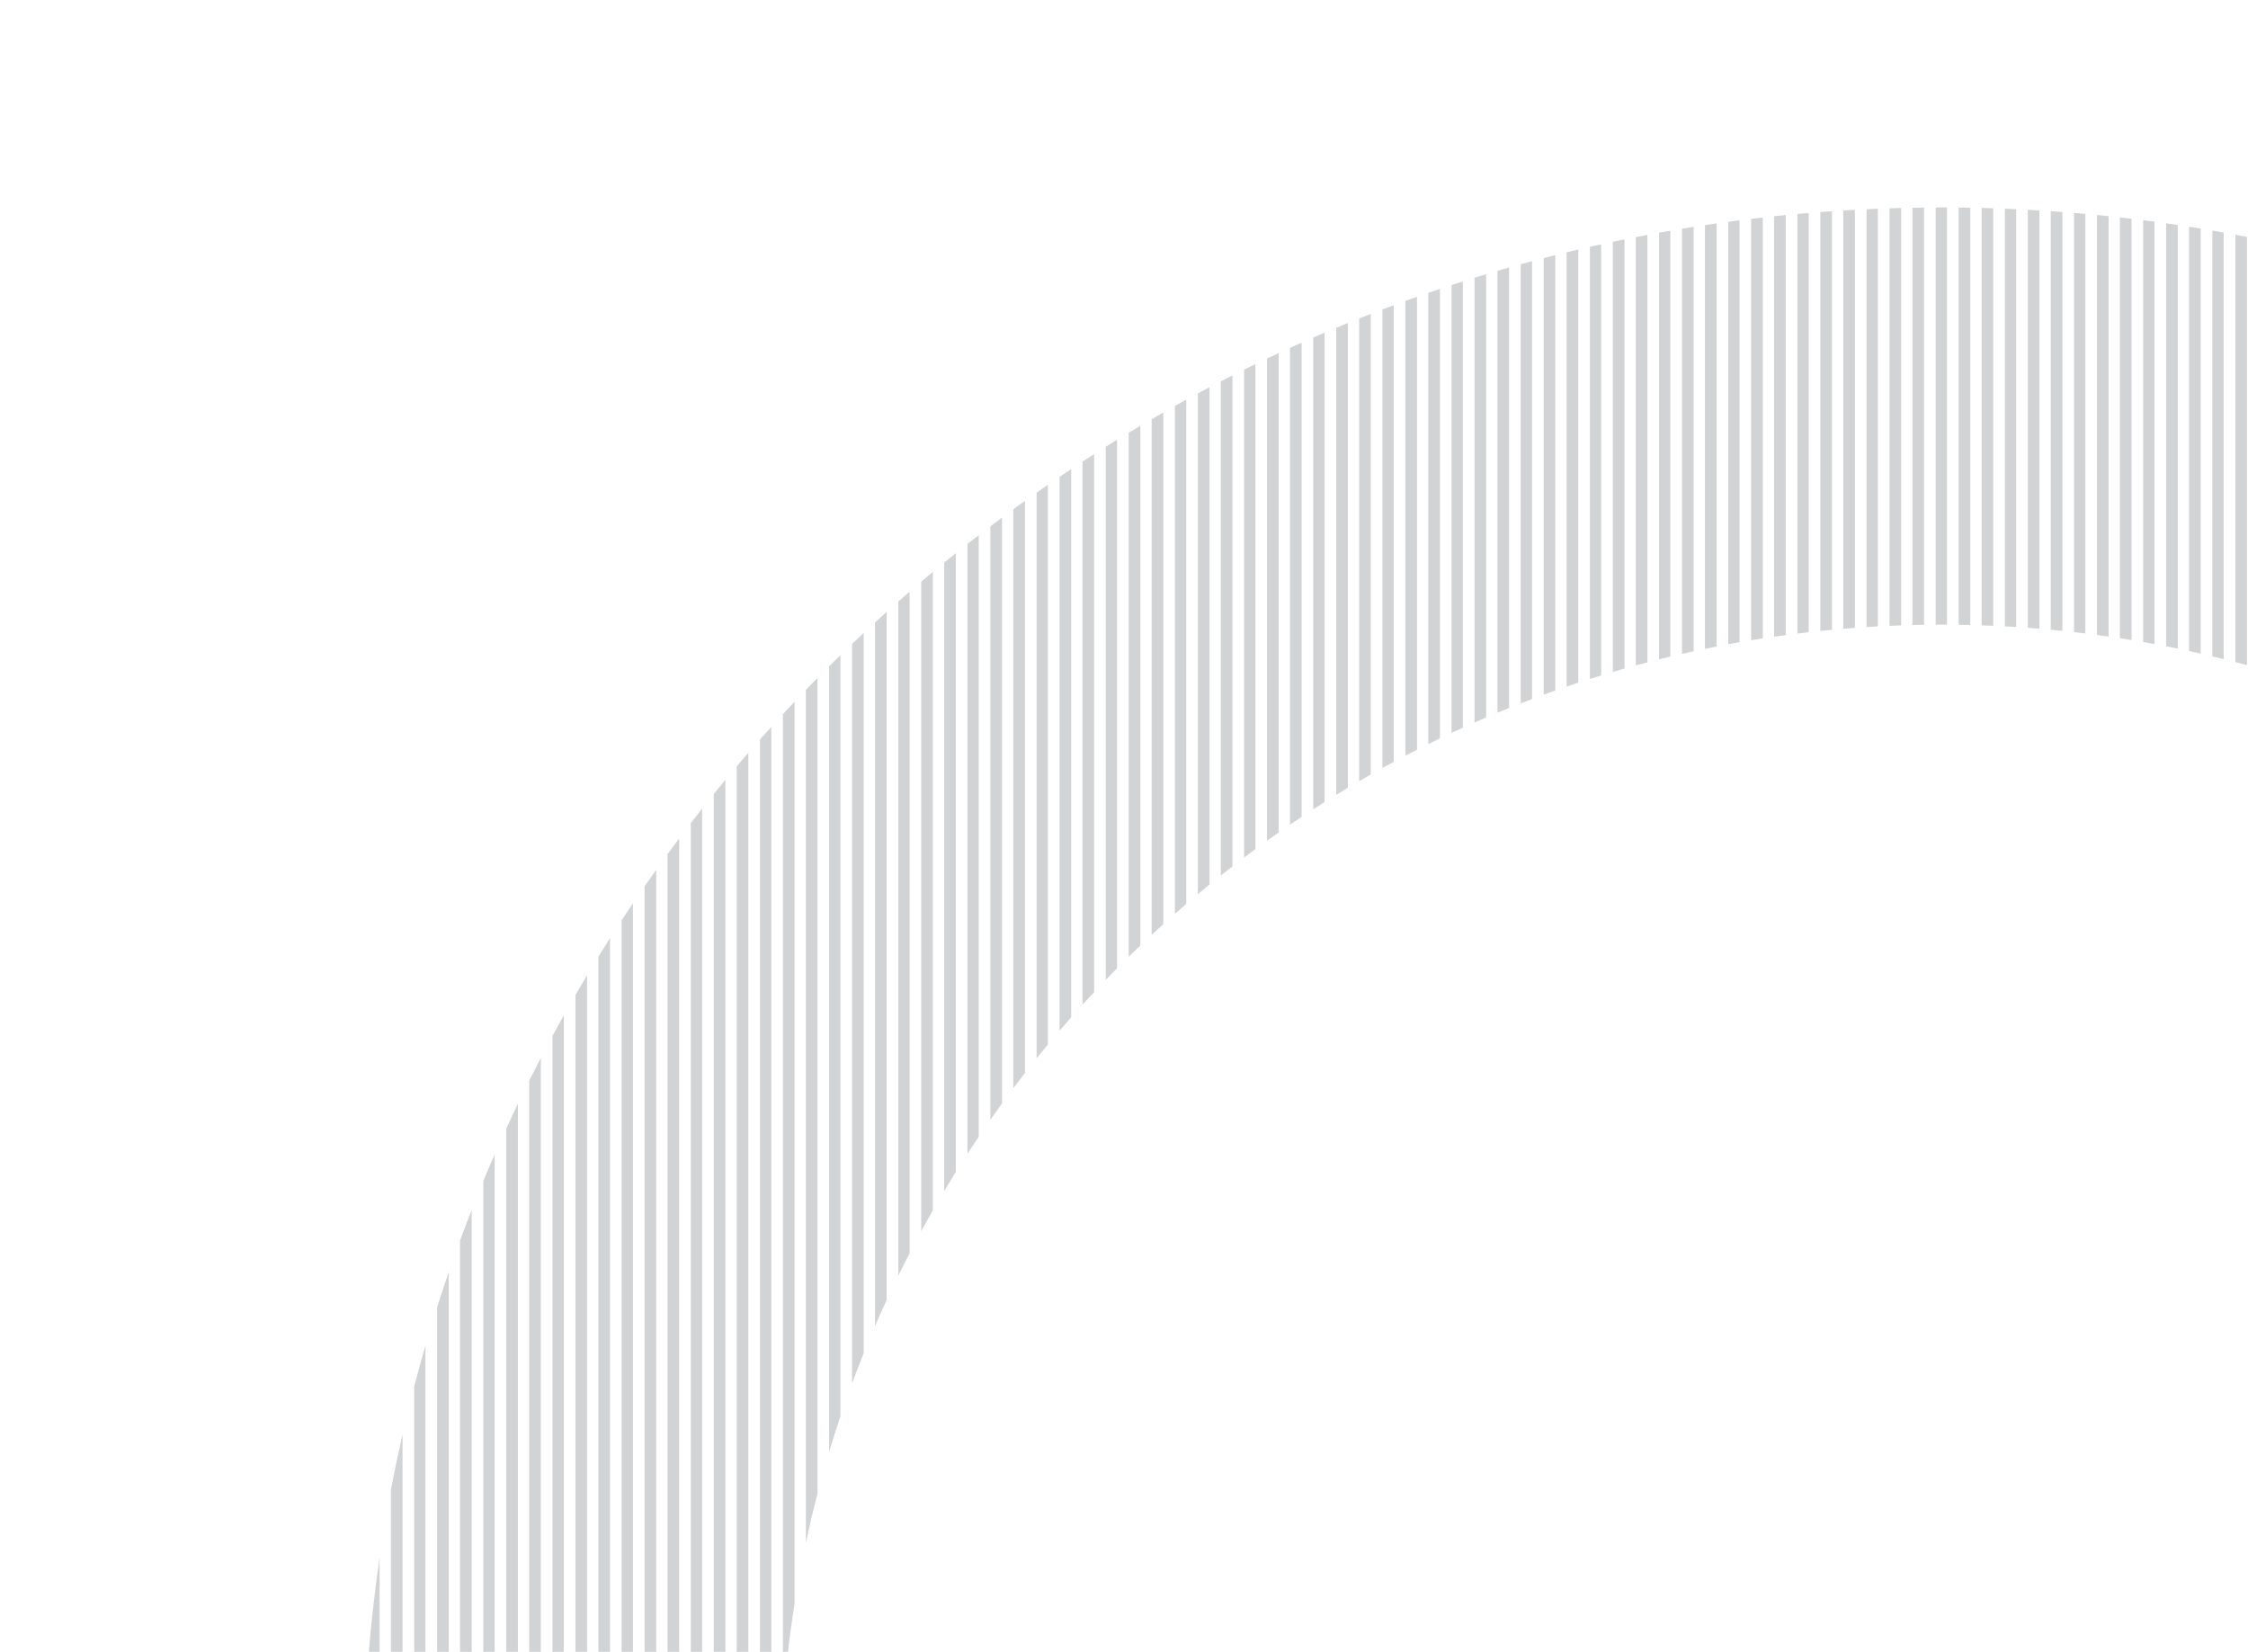 <svg xmlns="http://www.w3.org/2000/svg" xmlns:xlink="http://www.w3.org/1999/xlink" width="524" height="385" viewBox="0 0 524 385">
  <defs>
    <clipPath id="clip-path">
      <rect id="Rectangle_35" data-name="Rectangle 35" width="524" height="385" transform="translate(303.366 1448)" fill="#fff"/>
    </clipPath>
    <clipPath id="clip-path-2">
      <rect id="Rectangle_32" data-name="Rectangle 32" width="738.462" height="738.462" fill="none"/>
    </clipPath>
  </defs>
  <g id="Mask_Group_3" data-name="Mask Group 3" transform="translate(-303.366 -1448)" clip-path="url(#clip-path)">
    <g id="Group_20" data-name="Group 20" transform="translate(386.755 1495.097)">
      <g id="Group_15" data-name="Group 15" clip-path="url(#clip-path-2)">
        <path id="Path_222" data-name="Path 222" d="M447.944,570.64c.881-.54,1.762-1.079,2.636-1.625V444.837q-1.308,1.355-2.636,2.691Z" transform="translate(113.326 112.539)" fill="#d1d3d4"/>
        <path id="Path_223" data-name="Path 223" d="M450.581,45.746q-1.314-.819-2.636-1.625v123.11q1.327,1.336,2.636,2.693Z" transform="translate(113.326 11.162)" fill="#d1d3d4"/>
        <path id="Path_224" data-name="Path 224" d="M437.714,38.126q-1.316-.731-2.636-1.453V154.156q1.325,1.133,2.636,2.285Z" transform="translate(110.071 9.278)" fill="#d1d3d4"/>
        <path id="Path_225" data-name="Path 225" d="M435.078,576.869q1.321-.722,2.636-1.453V457.1q-1.31,1.15-2.636,2.285Z" transform="translate(110.071 115.642)" fill="#d1d3d4"/>
        <path id="Path_226" data-name="Path 226" d="M463.447,54.307q-1.314-.921-2.638-1.829V182.835q1.331,1.6,2.638,3.213Z" transform="translate(116.58 13.276)" fill="#d1d3d4"/>
        <path id="Path_227" data-name="Path 227" d="M460.81,563.852q1.323-.91,2.638-1.829V430.282q-1.306,1.618-2.638,3.213Z" transform="translate(116.58 108.857)" fill="#d1d3d4"/>
        <path id="Path_228" data-name="Path 228" d="M399.117,20.112q-1.316-.5-2.638-.984v106.4q1.323.709,2.638,1.431Z" transform="translate(100.305 4.839)" fill="#d1d3d4"/>
        <path id="Path_229" data-name="Path 229" d="M396.479,592.005c.881-.326,1.76-.651,2.638-.984V484.174q-1.316.722-2.638,1.43Z" transform="translate(100.305 122.491)" fill="#d1d3d4"/>
        <path id="Path_230" data-name="Path 230" d="M473.676,556.6q1.323-1.019,2.636-2.047V412.578q-1.3,2-2.636,3.969Z" transform="translate(119.835 104.378)" fill="#d1d3d4"/>
        <path id="Path_231" data-name="Path 231" d="M476.313,63.885q-1.314-1.03-2.636-2.046V201.892q1.336,1.972,2.636,3.969Z" transform="translate(119.836 15.645)" fill="#d1d3d4"/>
        <path id="Path_232" data-name="Path 232" d="M360.519,8.411c-.878-.2-1.757-.4-2.638-.591V108.285q1.321.4,2.638.819Z" transform="translate(90.54 1.978)" fill="#d1d3d4"/>
        <path id="Path_233" data-name="Path 233" d="M357.881,601.99c.881-.193,1.759-.392,2.638-.591V500.706q-1.316.415-2.638.819Z" transform="translate(90.54 126.674)" fill="#d1d3d4"/>
        <path id="Path_234" data-name="Path 234" d="M409.346,587.549c.881-.373,1.759-.754,2.636-1.134v-109.9q-1.312.846-2.636,1.674Z" transform="translate(103.561 120.553)" fill="#d1d3d4"/>
        <path id="Path_235" data-name="Path 235" d="M411.982,25.365q-1.316-.571-2.636-1.134v109.36q1.323.831,2.636,1.675Z" transform="translate(103.561 6.13)" fill="#d1d3d4"/>
        <path id="Path_236" data-name="Path 236" d="M422.212,582.507q1.323-.639,2.638-1.29V467.559q-1.314.987-2.638,1.956Z" transform="translate(106.815 118.288)" fill="#d1d3d4"/>
        <path id="Path_237" data-name="Path 237" d="M424.848,31.353q-1.317-.648-2.637-1.291V143.054q1.325.97,2.637,1.956Z" transform="translate(106.815 7.605)" fill="#d1d3d4"/>
        <path id="Path_238" data-name="Path 238" d="M527.777,565.462V116.011q-1.31-1.7-2.638-3.376v456.2q1.329-1.678,2.638-3.374" transform="translate(132.855 28.496)" fill="#d1d3d4"/>
        <path id="Path_239" data-name="Path 239" d="M386.25,15.555c-.877-.286-1.757-.564-2.636-.843V118.693q1.321.6,2.636,1.212Z" transform="translate(97.051 3.722)" fill="#d1d3d4"/>
        <path id="Path_240" data-name="Path 240" d="M383.613,595.887c.88-.279,1.76-.558,2.636-.843V490.7q-1.314.611-2.636,1.21Z" transform="translate(97.05 124.141)" fill="#d1d3d4"/>
        <path id="Path_241" data-name="Path 241" d="M489.179,74.636q-1.314-1.156-2.636-2.3V226.3q1.344,2.59,2.636,5.211Z" transform="translate(123.091 18.3)" fill="#d1d3d4"/>
        <path id="Path_242" data-name="Path 242" d="M486.543,549.166q1.325-1.145,2.636-2.3V389.992q-1.29,2.622-2.636,5.211Z" transform="translate(123.091 98.664)" fill="#d1d3d4"/>
        <path id="Path_243" data-name="Path 243" d="M514.911,588.772V100.383q-1.31-1.475-2.636-2.936V591.708q1.325-1.46,2.636-2.936" transform="translate(129.601 24.653)" fill="#d1d3d4"/>
        <path id="Path_244" data-name="Path 244" d="M373.384,11.668q-1.318-.363-2.636-.717V112.978q1.321.5,2.636,1.009Z" transform="translate(93.796 2.77)" fill="#d1d3d4"/>
        <path id="Path_245" data-name="Path 245" d="M370.747,599.213q1.321-.353,2.636-.717V496.176q-1.314.511-2.636,1.009Z" transform="translate(93.795 125.528)" fill="#d1d3d4"/>
        <path id="Path_246" data-name="Path 246" d="M499.409,542.639q1.325-1.289,2.636-2.594V357.379q-1.256,4.152-2.636,8.246Z" transform="translate(126.346 90.413)" fill="#d1d3d4"/>
        <path id="Path_247" data-name="Path 247" d="M502.045,86.721q-1.312-1.3-2.636-2.594V261.142q1.383,4.092,2.636,8.245Z" transform="translate(126.346 21.283)" fill="#d1d3d4"/>
        <path id="Path_248" data-name="Path 248" d="M87.692,539.982q1.312,1.3,2.636,2.6V365.167q-1.383-4.12-2.636-8.3Z" transform="translate(22.185 90.285)" fill="#d1d3d4"/>
        <path id="Path_249" data-name="Path 249" d="M90.33,84.277q-1.329,1.291-2.638,2.6V269.986q1.252-4.176,2.638-8.3Z" transform="translate(22.185 21.321)" fill="#d1d3d4"/>
        <path id="Path_250" data-name="Path 250" d="M190.621,590.97c.877.332,1.757.658,2.636.984V485.521q-1.321-.708-2.636-1.432Z" transform="translate(48.225 122.47)" fill="#d1d3d4"/>
        <path id="Path_251" data-name="Path 251" d="M193.258,19.185c-.88.326-1.761.652-2.636.984V127.05q1.314-.724,2.636-1.432Z" transform="translate(48.225 4.854)" fill="#d1d3d4"/>
        <path id="Path_252" data-name="Path 252" d="M23.361,183.344V465.486q1.293,3.114,2.636,6.2V177.142q-1.348,3.086-2.636,6.2" transform="translate(5.91 44.815)" fill="#d1d3d4"/>
        <path id="Path_253" data-name="Path 253" d="M270.454,2.035c-.88.074-1.759.147-2.636.226v97.793c.877-.109,1.755-.218,2.636-.318Z" transform="translate(67.755 0.515)" fill="#d1d3d4"/>
        <path id="Path_254" data-name="Path 254" d="M257.588,3.389c-.881.113-1.758.233-2.637.352v98.465q1.317-.244,2.637-.477Z" transform="translate(64.5 0.857)" fill="#d1d3d4"/>
        <path id="Path_255" data-name="Path 255" d="M116.061,61.959q-1.321,1.019-2.636,2.047V206.131q1.3-2,2.636-3.986Z" transform="translate(28.695 15.675)" fill="#d1d3d4"/>
        <path id="Path_256" data-name="Path 256" d="M113.424,554.464q1.312,1.03,2.636,2.046V416.324q-1.336-1.979-2.636-3.985Z" transform="translate(28.695 104.318)" fill="#d1d3d4"/>
        <path id="Path_257" data-name="Path 257" d="M100.558,546.772q1.314,1.158,2.638,2.308V394.91q-1.348-2.6-2.638-5.235Z" transform="translate(25.44 98.584)" fill="#d1d3d4"/>
        <path id="Path_258" data-name="Path 258" d="M103.2,72.465q-1.325,1.146-2.638,2.308v157.1q1.291-2.633,2.638-5.235Z" transform="translate(25.44 18.333)" fill="#d1d3d4"/>
        <path id="Path_259" data-name="Path 259" d="M296.187,98.247V1.008c-.407,0-.813-.008-1.222-.008-.472,0-.944.008-1.416.009v97.24c.472,0,.944-.009,1.416-.009.408,0,.814.006,1.222.008" transform="translate(74.265 0.253)" fill="#d1d3d4"/>
        <path id="Path_260" data-name="Path 260" d="M283.322,1.239q-1.319.053-2.638.117V98.738c.878-.056,1.758-.1,2.638-.152Z" transform="translate(71.01 0.313)" fill="#d1d3d4"/>
        <path id="Path_261" data-name="Path 261" d="M206.125,14.762c-.88.279-1.76.559-2.638.846V119.981q1.316-.613,2.638-1.212Z" transform="translate(51.48 3.735)" fill="#d1d3d4"/>
        <path id="Path_262" data-name="Path 262" d="M203.487,595c.877.286,1.757.565,2.638.846V491.836q-1.323-.6-2.638-1.212Z" transform="translate(51.48 124.123)" fill="#d1d3d4"/>
        <path id="Path_263" data-name="Path 263" d="M231.857,7.855q-1.321.289-2.638.591V109.158q1.316-.419,2.638-.823Z" transform="translate(57.99 1.987)" fill="#d1d3d4"/>
        <path id="Path_264" data-name="Path 264" d="M229.219,601.368q1.317.3,2.638.591V501.479q-1.321-.4-2.638-.823Z" transform="translate(57.99 126.661)" fill="#d1d3d4"/>
        <path id="Path_265" data-name="Path 265" d="M141.793,44.216q-1.321.81-2.636,1.629V170.1q1.308-1.357,2.636-2.7Z" transform="translate(35.205 11.186)" fill="#d1d3d4"/>
        <path id="Path_266" data-name="Path 266" d="M139.157,568.932q1.314.821,2.636,1.629V447.373q-1.327-1.34-2.636-2.7Z" transform="translate(35.205 112.499)" fill="#d1d3d4"/>
        <path id="Path_267" data-name="Path 267" d="M216.354,598.457c.877.242,1.755.484,2.635.719V497.128q-1.321-.5-2.635-1.011Z" transform="translate(54.735 125.513)" fill="#d1d3d4"/>
        <path id="Path_268" data-name="Path 268" d="M218.99,10.992c-.881.236-1.759.477-2.636.719V114.053q1.316-.513,2.636-1.011Z" transform="translate(54.735 2.781)" fill="#d1d3d4"/>
        <path id="Path_269" data-name="Path 269" d="M177.755,586.357q1.316.571,2.638,1.134v-109.4q-1.325-.833-2.638-1.679Z" transform="translate(44.97 120.528)" fill="#d1d3d4"/>
        <path id="Path_270" data-name="Path 270" d="M180.391,24.3q-1.321.562-2.638,1.134V135.375q1.314-.846,2.638-1.678Z" transform="translate(44.97 6.147)" fill="#d1d3d4"/>
        <path id="Path_271" data-name="Path 271" d="M128.928,52.583q-1.323.91-2.638,1.833V186.258q1.306-1.62,2.638-3.219Z" transform="translate(31.95 13.303)" fill="#d1d3d4"/>
        <path id="Path_272" data-name="Path 272" d="M126.29,561.934q1.316.921,2.638,1.833V433.311q-1.331-1.6-2.638-3.219Z" transform="translate(31.95 108.809)" fill="#d1d3d4"/>
        <path id="Path_273" data-name="Path 273" d="M10.495,222.273V408.566q1.255,4.81,2.636,9.568V212.705q-1.38,4.757-2.636,9.568" transform="translate(2.655 53.812)" fill="#d1d3d4"/>
        <path id="Path_274" data-name="Path 274" d="M244.722,5.329q-1.319.229-2.636.464v99.432q1.316-.329,2.636-.645Z" transform="translate(61.245 1.348)" fill="#d1d3d4"/>
        <path id="Path_275" data-name="Path 275" d="M74.826,100.56V588.508q1.31,1.479,2.636,2.941V97.62q-1.325,1.462-2.636,2.94" transform="translate(18.93 24.697)" fill="#d1d3d4"/>
        <path id="Path_276" data-name="Path 276" d="M61.96,116.211V565.162q1.308,1.7,2.638,3.381V112.83q-1.329,1.682-2.638,3.381" transform="translate(15.675 28.545)" fill="#d1d3d4"/>
        <path id="Path_277" data-name="Path 277" d="M321.919,2.245c-.877-.079-1.758-.15-2.636-.223v97.7c.88.1,1.758.207,2.636.315Z" transform="translate(80.775 0.512)" fill="#d1d3d4"/>
        <path id="Path_278" data-name="Path 278" d="M164.889,581.151q1.316.65,2.638,1.291V469.4q-1.325-.972-2.638-1.96Z" transform="translate(41.715 118.258)" fill="#d1d3d4"/>
        <path id="Path_279" data-name="Path 279" d="M167.526,30.138q-1.321.639-2.638,1.291V145.137q1.314-.987,2.638-1.96Z" transform="translate(41.715 7.625)" fill="#d1d3d4"/>
        <path id="Path_280" data-name="Path 280" d="M154.659,36.758q-1.321.722-2.636,1.453V156.589q1.31-1.154,2.636-2.289Z" transform="translate(38.46 9.299)" fill="#d1d3d4"/>
        <path id="Path_281" data-name="Path 281" d="M152.023,575.344q1.316.733,2.636,1.453V459.255q-1.325-1.137-2.636-2.289Z" transform="translate(38.46 115.608)" fill="#d1d3d4"/>
        <path id="Path_282" data-name="Path 282" d="M334.786,3.72c-.878-.118-1.757-.239-2.638-.352V101.7q1.321.231,2.638.475Z" transform="translate(84.03 0.852)" fill="#d1d3d4"/>
        <path id="Path_283" data-name="Path 283" d="M49.093,134.376V538.1q1.306,1.989,2.636,3.957V130.419q-1.331,1.97-2.636,3.957" transform="translate(12.42 32.995)" fill="#d1d3d4"/>
        <path id="Path_284" data-name="Path 284" d="M347.651,5.764c-.877-.158-1.757-.309-2.636-.461v99.238q1.319.314,2.636.643Z" transform="translate(87.285 1.342)" fill="#d1d3d4"/>
        <path id="Path_285" data-name="Path 285" d="M309.054,1.35c-.878-.041-1.757-.083-2.638-.117V98.577c.881.048,1.76.1,2.638.15Z" transform="translate(77.52 0.312)" fill="#d1d3d4"/>
        <path id="Path_286" data-name="Path 286" d="M36.227,156.069V505.847q1.3,2.406,2.638,4.789V151.28q-1.336,2.383-2.638,4.789" transform="translate(9.165 38.272)" fill="#d1d3d4"/>
        <path id="Path_287" data-name="Path 287" d="M536.39,547.912V127.819q-1.344-1.93-2.711-3.84V551.752q1.366-1.911,2.711-3.84" transform="translate(135.015 31.365)" fill="#d1d3d4"/>
        <path id="Path_288" data-name="Path 288" d="M532.121,556.86V121.812q-1.346-1.832-2.711-3.646V560.507q1.367-1.814,2.711-3.646" transform="translate(133.936 29.895)" fill="#d1d3d4"/>
        <path id="Path_289" data-name="Path 289" d="M523.524,573.576V110.6q-1.348-1.661-2.711-3.308V576.884q1.365-1.644,2.711-3.308" transform="translate(131.761 27.144)" fill="#d1d3d4"/>
        <path id="Path_290" data-name="Path 290" d="M519.255,581.3V105.421q-1.347-1.588-2.711-3.163V584.464q1.365-1.571,2.711-3.161" transform="translate(130.681 25.87)" fill="#d1d3d4"/>
        <path id="Path_291" data-name="Path 291" d="M510.658,95.673q-1.349-1.455-2.711-2.892V302.022q1.818,11.2,2.711,22.7Z" transform="translate(128.506 23.473)" fill="#d1d3d4"/>
        <path id="Path_292" data-name="Path 292" d="M507.946,543.409q1.363-1.44,2.711-2.892V311.473q-.883,11.487-2.711,22.7Z" transform="translate(128.505 78.8)" fill="#d1d3d4"/>
        <path id="Path_293" data-name="Path 293" d="M503.677,541.545q1.363-1.381,2.711-2.775V340.7q-1.235,5.695-2.711,11.3Z" transform="translate(127.425 86.195)" fill="#d1d3d4"/>
        <path id="Path_294" data-name="Path 294" d="M506.389,91.142q-1.35-1.395-2.712-2.775V277.911q1.472,5.6,2.712,11.3Z" transform="translate(127.426 22.356)" fill="#d1d3d4"/>
        <path id="Path_295" data-name="Path 295" d="M497.791,82.556Q496.442,81.27,495.08,80V247.575q1.4,3.471,2.711,6.989Z" transform="translate(125.25 20.239)" fill="#d1d3d4"/>
        <path id="Path_296" data-name="Path 296" d="M495.08,544.6q1.361-1.272,2.711-2.555V370.042q-1.308,3.518-2.711,6.989Z" transform="translate(125.25 93.617)" fill="#d1d3d4"/>
        <path id="Path_297" data-name="Path 297" d="M493.523,78.554q-1.35-1.237-2.711-2.458V236.227q1.391,3,2.711,6.043Z" transform="translate(124.171 19.252)" fill="#d1d3d4"/>
        <path id="Path_298" data-name="Path 298" d="M490.811,546.816q1.363-1.224,2.712-2.458V380.642q-1.319,3.041-2.712,6.043Z" transform="translate(124.17 96.299)" fill="#d1d3d4"/>
        <path id="Path_299" data-name="Path 299" d="M484.925,70.938c-.9-.762-1.8-1.515-2.711-2.269V217.287q1.381,2.408,2.711,4.844Z" transform="translate(121.995 17.373)" fill="#d1d3d4"/>
        <path id="Path_300" data-name="Path 300" d="M482.214,551.677q1.361-1.129,2.711-2.27V398.213q-1.333,2.438-2.711,4.844Z" transform="translate(121.995 100.744)" fill="#d1d3d4"/>
        <path id="Path_301" data-name="Path 301" d="M480.656,67.38q-1.351-1.1-2.711-2.19V209.251q1.378,2.2,2.711,4.432Z" transform="translate(120.915 16.492)" fill="#d1d3d4"/>
        <path id="Path_302" data-name="Path 302" d="M477.945,554.152q1.361-1.088,2.711-2.19V405.66q-1.336,2.229-2.711,4.429Z" transform="translate(120.915 102.628)" fill="#d1d3d4"/>
        <path id="Path_303" data-name="Path 303" d="M472.06,60.6q-1.352-1.021-2.712-2.029V195q1.372,1.883,2.712,3.793Z" transform="translate(118.74 14.818)" fill="#d1d3d4"/>
        <path id="Path_304" data-name="Path 304" d="M469.348,559.1q1.361-1.009,2.712-2.028v-138.2q-1.342,1.908-2.712,3.793Z" transform="translate(118.74 105.972)" fill="#d1d3d4"/>
        <path id="Path_305" data-name="Path 305" d="M467.79,57.417q-1.351-.983-2.711-1.953V188.711q1.37,1.755,2.711,3.533Z" transform="translate(117.66 14.032)" fill="#d1d3d4"/>
        <path id="Path_306" data-name="Path 306" d="M465.079,561.513q1.361-.972,2.711-1.953V424.733q-1.342,1.778-2.711,3.533Z" transform="translate(117.66 107.453)" fill="#d1d3d4"/>
        <path id="Path_307" data-name="Path 307" d="M459.193,51.365q-1.351-.912-2.711-1.808v127.7q1.368,1.545,2.711,3.114Z" transform="translate(115.485 12.537)" fill="#d1d3d4"/>
        <path id="Path_308" data-name="Path 308" d="M456.482,566.215q1.359-.9,2.711-1.808v-129q-1.346,1.566-2.711,3.114Z" transform="translate(115.485 110.153)" fill="#d1d3d4"/>
        <path id="Path_309" data-name="Path 309" d="M454.924,48.532q-1.353-.878-2.711-1.745V172.095q1.364,1.453,2.711,2.927Z" transform="translate(114.405 11.837)" fill="#d1d3d4"/>
        <path id="Path_310" data-name="Path 310" d="M452.213,568.465q1.361-.866,2.711-1.745V440.23q-1.344,1.475-2.711,2.927Z" transform="translate(114.405 111.374)" fill="#d1d3d4"/>
        <path id="Path_311" data-name="Path 311" d="M443.616,572.817c.907-.535,1.808-1.076,2.71-1.619V449.136q-1.344,1.318-2.71,2.616Z" transform="translate(112.231 113.627)" fill="#d1d3d4"/>
        <path id="Path_312" data-name="Path 312" d="M446.327,43.134q-1.353-.814-2.712-1.619V162.579q1.365,1.3,2.712,2.617Z" transform="translate(112.231 10.503)" fill="#d1d3d4"/>
        <path id="Path_313" data-name="Path 313" d="M439.347,574.877q1.359-.771,2.711-1.55V453.2q-1.348,1.25-2.711,2.478Z" transform="translate(111.15 114.655)" fill="#d1d3d4"/>
        <path id="Path_314" data-name="Path 314" d="M442.058,40.6q-1.351-.782-2.711-1.551v119.2q1.363,1.229,2.711,2.477Z" transform="translate(111.15 9.879)" fill="#d1d3d4"/>
        <path id="Path_315" data-name="Path 315" d="M433.461,35.8q-1.353-.724-2.711-1.437V150.22q1.363,1.105,2.711,2.23Z" transform="translate(108.976 8.693)" fill="#d1d3d4"/>
        <path id="Path_316" data-name="Path 316" d="M430.749,578.842q1.359-.712,2.711-1.437V460.753q-1.348,1.124-2.711,2.232Z" transform="translate(108.975 116.566)" fill="#d1d3d4"/>
        <path id="Path_317" data-name="Path 317" d="M429.192,33.544q-1.351-.694-2.711-1.373v114.37q1.363,1.051,2.711,2.118Z" transform="translate(107.896 8.139)" fill="#d1d3d4"/>
        <path id="Path_318" data-name="Path 318" d="M426.48,580.709c.906-.456,1.81-.911,2.711-1.373V464.221q-1.347,1.066-2.711,2.117Z" transform="translate(107.895 117.443)" fill="#d1d3d4"/>
        <path id="Path_319" data-name="Path 319" d="M420.594,29.289q-1.353-.639-2.711-1.269V139.7q1.361.947,2.711,1.911Z" transform="translate(105.72 7.089)" fill="#d1d3d4"/>
        <path id="Path_320" data-name="Path 320" d="M417.883,584.276q1.359-.63,2.711-1.269V470.685q-1.349.964-2.711,1.911Z" transform="translate(105.72 119.079)" fill="#d1d3d4"/>
        <path id="Path_321" data-name="Path 321" d="M413.614,585.947c.9-.4,1.811-.8,2.711-1.211V473.654q-1.35.915-2.711,1.816Z" transform="translate(104.64 119.83)" fill="#d1d3d4"/>
        <path id="Path_322" data-name="Path 322" d="M416.326,27.3c-.9-.408-1.807-.809-2.711-1.21V136.563q1.361.9,2.711,1.814Z" transform="translate(104.641 6.6)" fill="#d1d3d4"/>
        <path id="Path_323" data-name="Path 323" d="M405.017,589.121q1.359-.551,2.712-1.115V479.19q-1.349.825-2.712,1.635Z" transform="translate(102.465 121.23)" fill="#d1d3d4"/>
        <path id="Path_324" data-name="Path 324" d="M407.728,23.55q-1.353-.562-2.712-1.115v108.3q1.361.81,2.712,1.635Z" transform="translate(102.465 5.676)" fill="#d1d3d4"/>
        <path id="Path_325" data-name="Path 325" d="M400.748,590.6c.906-.351,1.811-.7,2.711-1.06V481.73q-1.349.784-2.711,1.551Z" transform="translate(101.385 121.873)" fill="#d1d3d4"/>
        <path id="Path_326" data-name="Path 326" d="M403.46,21.805c-.9-.358-1.807-.709-2.711-1.06V128.06q1.361.769,2.711,1.551Z" transform="translate(101.386 5.248)" fill="#d1d3d4"/>
        <path id="Path_327" data-name="Path 327" d="M392.151,593.387c.906-.318,1.809-.647,2.711-.972V486.457q-1.351.7-2.711,1.393Z" transform="translate(99.21 123.069)" fill="#d1d3d4"/>
        <path id="Path_328" data-name="Path 328" d="M394.862,18.534c-.9-.326-1.805-.653-2.711-.972V123.1q1.361.688,2.711,1.392Z" transform="translate(99.21 4.443)" fill="#d1d3d4"/>
        <path id="Path_329" data-name="Path 329" d="M390.593,17.022q-1.353-.464-2.711-.92V120.833q1.361.652,2.711,1.318Z" transform="translate(98.13 4.074)" fill="#d1d3d4"/>
        <path id="Path_330" data-name="Path 330" d="M387.882,594.669q1.359-.455,2.711-.92V488.62q-1.351.665-2.711,1.318Z" transform="translate(98.13 123.616)" fill="#d1d3d4"/>
        <path id="Path_331" data-name="Path 331" d="M379.285,597.076q1.359-.408,2.711-.825V492.625q-1.351.592-2.711,1.17Z" transform="translate(95.955 124.629)" fill="#d1d3d4"/>
        <path id="Path_332" data-name="Path 332" d="M382,14.2q-1.353-.417-2.711-.826v103.28q1.359.579,2.711,1.172Z" transform="translate(95.955 3.383)" fill="#d1d3d4"/>
        <path id="Path_333" data-name="Path 333" d="M375.016,598.182c.906-.257,1.808-.524,2.711-.787V494.441q-1.351.56-2.711,1.1Z" transform="translate(94.876 125.089)" fill="#d1d3d4"/>
        <path id="Path_334" data-name="Path 334" d="M377.727,12.911c-.9-.264-1.805-.53-2.711-.787V114.761q1.359.545,2.711,1.1Z" transform="translate(94.876 3.067)" fill="#d1d3d4"/>
        <path id="Path_335" data-name="Path 335" d="M369.13,10.519c-.9-.234-1.807-.461-2.711-.688V111.284q1.359.479,2.711.974Z" transform="translate(92.7 2.487)" fill="#d1d3d4"/>
        <path id="Path_336" data-name="Path 336" d="M366.419,600.21q1.357-.34,2.711-.688V497.783q-1.353.493-2.711.972Z" transform="translate(92.7 125.934)" fill="#d1d3d4"/>
        <path id="Path_337" data-name="Path 337" d="M364.861,9.436c-.9-.219-1.807-.431-2.711-.644v100.94q1.359.447,2.711.9Z" transform="translate(91.62 2.224)" fill="#d1d3d4"/>
        <path id="Path_338" data-name="Path 338" d="M362.15,601.131c.9-.213,1.809-.425,2.711-.644v-101.2q-1.352.46-2.711.9Z" transform="translate(91.62 126.315)" fill="#d1d3d4"/>
        <path id="Path_339" data-name="Path 339" d="M356.265,7.472c-.9-.19-1.806-.383-2.712-.568V106.918q1.359.385,2.712.784Z" transform="translate(89.446 1.747)" fill="#d1d3d4"/>
        <path id="Path_340" data-name="Path 340" d="M352,6.592q-1.355-.265-2.711-.521v99.608q1.357.353,2.711.719Z" transform="translate(88.365 1.536)" fill="#d1d3d4"/>
        <path id="Path_341" data-name="Path 341" d="M343.4,5.02c-.9-.149-1.807-.289-2.711-.432v98.895q1.359.3,2.711.605Z" transform="translate(86.19 1.161)" fill="#d1d3d4"/>
        <path id="Path_342" data-name="Path 342" d="M339.13,4.343c-.9-.134-1.807-.268-2.711-.4v98.6q1.357.265,2.711.541Z" transform="translate(85.11 0.999)" fill="#d1d3d4"/>
        <path id="Path_343" data-name="Path 343" d="M330.531,3.17c-.9-.108-1.807-.217-2.711-.318v98.084q1.357.211,2.711.432Z" transform="translate(82.935 0.722)" fill="#d1d3d4"/>
        <path id="Path_344" data-name="Path 344" d="M326.263,2.68q-1.355-.143-2.711-.274v97.879q1.357.18,2.711.375Z" transform="translate(81.856 0.609)" fill="#d1d3d4"/>
        <path id="Path_345" data-name="Path 345" d="M317.666,1.883c-.9-.068-1.808-.128-2.712-.189v97.55q1.357.126,2.712.263Z" transform="translate(79.68 0.429)" fill="#d1d3d4"/>
        <path id="Path_346" data-name="Path 346" d="M313.4,1.587q-1.355-.081-2.711-.154V98.864q1.357.1,2.711.214Z" transform="translate(78.6 0.363)" fill="#d1d3d4"/>
        <path id="Path_347" data-name="Path 347" d="M304.8,1.176c-.9-.029-1.807-.06-2.711-.083V98.376q1.357.047,2.711.105Z" transform="translate(76.425 0.277)" fill="#d1d3d4"/>
        <path id="Path_348" data-name="Path 348" d="M300.53,1.061q-1.355-.024-2.711-.041V98.265q1.357.019,2.711.051Z" transform="translate(75.345 0.258)" fill="#d1d3d4"/>
        <path id="Path_349" data-name="Path 349" d="M291.933,1.021c-.9.01-1.808.028-2.711.044V98.319c.9-.023,1.807-.038,2.711-.051Z" transform="translate(73.17 0.258)" fill="#d1d3d4"/>
        <path id="Path_350" data-name="Path 350" d="M287.664,1.1c-.906.023-1.808.056-2.711.085V98.49c.9-.039,1.807-.076,2.711-.108Z" transform="translate(72.09 0.277)" fill="#d1d3d4"/>
        <path id="Path_351" data-name="Path 351" d="M279.067,1.442q-1.357.073-2.712.154v97.5q1.353-.115,2.712-.217Z" transform="translate(69.915 0.365)" fill="#d1d3d4"/>
        <path id="Path_352" data-name="Path 352" d="M274.8,1.7c-.9.063-1.809.12-2.712.189V99.526q1.353-.141,2.712-.266Z" transform="translate(68.835 0.431)" fill="#d1d3d4"/>
        <path id="Path_353" data-name="Path 353" d="M266.2,2.421q-1.357.133-2.711.277v97.986q1.353-.2,2.711-.377Z" transform="translate(66.66 0.612)" fill="#d1d3d4"/>
        <path id="Path_354" data-name="Path 354" d="M261.932,2.869c-.906.1-1.808.212-2.711.321V101.4q1.353-.224,2.711-.432Z" transform="translate(65.58 0.726)" fill="#d1d3d4"/>
        <path id="Path_355" data-name="Path 355" d="M253.335,3.969q-1.357.194-2.711.4v98.757q1.353-.28,2.711-.546Z" transform="translate(63.405 1.004)" fill="#d1d3d4"/>
        <path id="Path_356" data-name="Path 356" d="M249.066,4.613c-.9.143-1.809.282-2.711.432v99.08q1.353-.31,2.711-.608Z" transform="translate(62.325 1.167)" fill="#d1d3d4"/>
        <path id="Path_357" data-name="Path 357" d="M240.469,6.1q-1.359.256-2.712.524v99.821q1.351-.368,2.712-.722Z" transform="translate(60.15 1.543)" fill="#d1d3d4"/>
        <path id="Path_358" data-name="Path 358" d="M236.2,6.935c-.906.185-1.808.378-2.711.57V107.751q1.353-.4,2.711-.786Z" transform="translate(59.07 1.754)" fill="#d1d3d4"/>
        <path id="Path_359" data-name="Path 359" d="M224.891,600.455c.9.22,1.808.431,2.711.644V500.14q-1.359-.447-2.711-.907Z" transform="translate(56.895 126.301)" fill="#d1d3d4"/>
        <path id="Path_360" data-name="Path 360" d="M227.6,8.829c-.9.213-1.811.424-2.711.644V110.695q1.351-.462,2.711-.907Z" transform="translate(56.895 2.234)" fill="#d1d3d4"/>
        <path id="Path_361" data-name="Path 361" d="M220.622,599.485q1.353.352,2.711.69V498.7q-1.359-.479-2.711-.975Z" transform="translate(55.815 125.92)" fill="#d1d3d4"/>
        <path id="Path_362" data-name="Path 362" d="M223.333,9.87c-.9.228-1.809.456-2.711.69V112.318q1.353-.494,2.711-.975Z" transform="translate(55.815 2.497)" fill="#d1d3d4"/>
        <path id="Path_363" data-name="Path 363" d="M212.025,597.355c.9.264,1.806.531,2.711.788V495.483q-1.359-.545-2.711-1.106Z" transform="translate(53.64 125.072)" fill="#d1d3d4"/>
        <path id="Path_364" data-name="Path 364" d="M214.736,12.168c-.906.258-1.808.524-2.711.788V115.934q1.351-.56,2.711-1.106Z" transform="translate(53.64 3.078)" fill="#d1d3d4"/>
        <path id="Path_365" data-name="Path 365" d="M207.756,596.21q1.353.419,2.711.824V493.73q-1.359-.579-2.711-1.174Z" transform="translate(52.56 124.612)" fill="#d1d3d4"/>
        <path id="Path_366" data-name="Path 366" d="M210.467,13.421q-1.357.408-2.711.826V117.9q1.351-.594,2.711-1.174Z" transform="translate(52.56 3.395)" fill="#d1d3d4"/>
        <path id="Path_367" data-name="Path 367" d="M201.87,16.154q-1.359.455-2.712.922V122.235q1.351-.669,2.712-1.322Z" transform="translate(50.385 4.087)" fill="#d1d3d4"/>
        <path id="Path_368" data-name="Path 368" d="M199.159,593.7q1.353.466,2.712.922V489.866q-1.359-.654-2.712-1.322Z" transform="translate(50.385 123.597)" fill="#d1d3d4"/>
        <path id="Path_369" data-name="Path 369" d="M197.6,17.617c-.907.32-1.809.648-2.711.974v105.99q1.351-.707,2.711-1.4Z" transform="translate(49.305 4.457)" fill="#d1d3d4"/>
        <path id="Path_370" data-name="Path 370" d="M194.89,592.366c.9.326,1.806.654,2.711.973V487.773q-1.361-.69-2.711-1.4Z" transform="translate(49.305 123.049)" fill="#d1d3d4"/>
        <path id="Path_371" data-name="Path 371" d="M189,20.805c-.9.351-1.811.7-2.711,1.063V129.709q1.351-.784,2.711-1.554Z" transform="translate(47.13 5.263)" fill="#d1d3d4"/>
        <path id="Path_372" data-name="Path 372" d="M186.293,589.481q1.353.538,2.711,1.063V483.194q-1.361-.769-2.711-1.554Z" transform="translate(47.13 121.85)" fill="#d1d3d4"/>
        <path id="Path_373" data-name="Path 373" d="M184.735,22.5q-1.359.553-2.711,1.118V132.469q1.349-.827,2.711-1.638Z" transform="translate(46.05 5.692)" fill="#d1d3d4"/>
        <path id="Path_374" data-name="Path 374" d="M182.024,587.949c.9.375,1.806.749,2.711,1.118V480.733q-1.361-.812-2.711-1.639Z" transform="translate(46.05 121.206)" fill="#d1d3d4"/>
        <path id="Path_375" data-name="Path 375" d="M173.426,584.673c.9.41,1.807.811,2.711,1.213V475.366q-1.361-.9-2.711-1.818Z" transform="translate(43.875 119.803)" fill="#d1d3d4"/>
        <path id="Path_376" data-name="Path 376" d="M176.138,26.155q-1.359.6-2.711,1.213V138.494q1.349-.917,2.711-1.818Z" transform="translate(43.875 6.617)" fill="#d1d3d4"/>
        <path id="Path_377" data-name="Path 377" d="M171.869,28.091q-1.359.63-2.711,1.273V141.732q1.35-.964,2.711-1.913Z" transform="translate(42.795 7.107)" fill="#d1d3d4"/>
        <path id="Path_378" data-name="Path 378" d="M169.158,582.942q1.351.641,2.71,1.273V472.488q-1.361-.949-2.71-1.915Z" transform="translate(42.795 119.05)" fill="#d1d3d4"/>
        <path id="Path_379" data-name="Path 379" d="M160.56,579.266c.9.464,1.807.92,2.712,1.376V466.22q-1.363-1.053-2.712-2.123Z" transform="translate(40.62 117.412)" fill="#d1d3d4"/>
        <path id="Path_380" data-name="Path 380" d="M163.272,32.249q-1.361.684-2.711,1.377V148.795q1.348-1.069,2.711-2.123Z" transform="translate(40.62 8.159)" fill="#d1d3d4"/>
        <path id="Path_381" data-name="Path 381" d="M156.291,577.334q1.353.724,2.711,1.44V462.858q-1.363-1.109-2.711-2.234Z" transform="translate(39.54 116.533)" fill="#d1d3d4"/>
        <path id="Path_382" data-name="Path 382" d="M159,34.442c-.907.475-1.809.957-2.711,1.44v116.71q1.348-1.126,2.711-2.234Z" transform="translate(39.54 8.713)" fill="#d1d3d4"/>
        <path id="Path_383" data-name="Path 383" d="M150.405,39.138q-1.359.772-2.711,1.554V160.885q1.346-1.25,2.711-2.481Z" transform="translate(37.365 9.902)" fill="#d1d3d4"/>
        <path id="Path_384" data-name="Path 384" d="M147.694,573.25q1.351.784,2.711,1.554V455.538q-1.363-1.231-2.711-2.481Z" transform="translate(37.365 114.619)" fill="#d1d3d4"/>
        <path id="Path_385" data-name="Path 385" d="M143.425,571.121q1.353.816,2.711,1.623V451.608q-1.366-1.3-2.711-2.625Z" transform="translate(36.285 113.588)" fill="#d1d3d4"/>
        <path id="Path_386" data-name="Path 386" d="M146.136,41.605q-1.361.806-2.711,1.624V165.365q1.348-1.321,2.711-2.625Z" transform="translate(36.285 10.526)" fill="#d1d3d4"/>
        <path id="Path_387" data-name="Path 387" d="M134.828,566.635q1.353.88,2.711,1.749V442.994q-1.365-1.458-2.711-2.932Z" transform="translate(34.11 111.331)" fill="#d1d3d4"/>
        <path id="Path_388" data-name="Path 388" d="M137.539,46.885q-1.361.868-2.711,1.749V175.207q1.344-1.477,2.711-2.932Z" transform="translate(34.11 11.861)" fill="#d1d3d4"/>
        <path id="Path_389" data-name="Path 389" d="M133.27,49.66q-1.359.9-2.711,1.808v129.1q1.344-1.569,2.711-3.119Z" transform="translate(33.03 12.563)" fill="#d1d3d4"/>
        <path id="Path_390" data-name="Path 390" d="M130.559,564.322q1.351.912,2.711,1.808V438.343q-1.368-1.549-2.711-3.12Z" transform="translate(33.03 110.107)" fill="#d1d3d4"/>
        <path id="Path_391" data-name="Path 391" d="M124.673,55.576q-1.359.972-2.712,1.953V192.473q1.34-1.782,2.712-3.54Z" transform="translate(30.855 14.06)" fill="#d1d3d4"/>
        <path id="Path_392" data-name="Path 392" d="M121.962,559.471q1.351.983,2.712,1.953V428.068q-1.37-1.759-2.712-3.54Z" transform="translate(30.855 107.401)" fill="#d1d3d4"/>
        <path id="Path_393" data-name="Path 393" d="M120.4,58.686q-1.361,1.009-2.711,2.032V199.043q1.34-1.911,2.711-3.8Z" transform="translate(29.775 14.847)" fill="#d1d3d4"/>
        <path id="Path_394" data-name="Path 394" d="M117.693,556.981q1.351,1.022,2.711,2.032V422.456q-1.372-1.887-2.711-3.8Z" transform="translate(29.775 105.916)" fill="#d1d3d4"/>
        <path id="Path_395" data-name="Path 395" d="M111.807,65.313q-1.363,1.09-2.711,2.2V213.974q1.336-2.235,2.711-4.447Z" transform="translate(27.6 16.524)" fill="#d1d3d4"/>
        <path id="Path_396" data-name="Path 396" d="M109.1,551.868q1.351,1.1,2.711,2.194V409.848q-1.378-2.207-2.711-4.447Z" transform="translate(27.6 102.562)" fill="#d1d3d4"/>
        <path id="Path_397" data-name="Path 397" d="M104.827,549.312q1.349,1.145,2.711,2.274v-148.8q-1.38-2.411-2.711-4.854Z" transform="translate(26.52 100.673)" fill="#d1d3d4"/>
        <path id="Path_398" data-name="Path 398" d="M107.538,68.8q-1.361,1.131-2.711,2.274v151.38q1.331-2.443,2.711-4.854Z" transform="translate(26.52 17.405)" fill="#d1d3d4"/>
        <path id="Path_399" data-name="Path 399" d="M96.229,544.271q1.349,1.239,2.711,2.462V386.354q-1.391-3.015-2.711-6.072Z" transform="translate(24.345 96.208)" fill="#d1d3d4"/>
        <path id="Path_400" data-name="Path 400" d="M98.941,76.235Q97.579,77.46,96.23,78.7V242.686q1.319-3.056,2.711-6.072Z" transform="translate(24.345 19.287)" fill="#d1d3d4"/>
        <path id="Path_401" data-name="Path 401" d="M94.672,80.147q-1.361,1.272-2.711,2.557V255.047q1.306-3.537,2.711-7.025Z" transform="translate(23.265 20.276)" fill="#d1d3d4"/>
        <path id="Path_402" data-name="Path 402" d="M91.961,541.969q1.348,1.288,2.711,2.557V376.652q-1.4-3.488-2.711-7.025Z" transform="translate(23.265 93.512)" fill="#d1d3d4"/>
        <path id="Path_403" data-name="Path 403" d="M83.364,538.753q1.348,1.4,2.71,2.78V351.451q-1.475-5.693-2.71-11.482Z" transform="translate(21.09 86.009)" fill="#d1d3d4"/>
        <path id="Path_404" data-name="Path 404" d="M86.075,88.524q-1.363,1.383-2.711,2.78V290.089q1.235-5.787,2.711-11.482Z" transform="translate(21.09 22.396)" fill="#d1d3d4"/>
        <path id="Path_405" data-name="Path 405" d="M79.1,540.861q1.348,1.457,2.711,2.9V333.5q-1.883-11.946-2.711-24.221Z" transform="translate(20.01 78.245)" fill="#d1d3d4"/>
        <path id="Path_406" data-name="Path 406" d="M81.806,92.945q-1.363,1.442-2.711,2.9v231.58q.818-12.269,2.711-24.223Z" transform="translate(20.01 23.514)" fill="#d1d3d4"/>
        <path id="Path_407" data-name="Path 407" d="M70.5,105.6V581.03q1.348,1.592,2.711,3.168V102.435Q71.844,104.01,70.5,105.6" transform="translate(17.835 25.915)" fill="#d1d3d4"/>
        <path id="Path_408" data-name="Path 408" d="M66.229,110.791v462.5q1.344,1.665,2.71,3.314V107.477q-1.365,1.648-2.71,3.314" transform="translate(16.755 27.191)" fill="#d1d3d4"/>
        <path id="Path_409" data-name="Path 409" d="M57.631,122.023V556.547q1.344,1.834,2.711,3.652V118.371q-1.366,1.817-2.711,3.652" transform="translate(14.58 29.947)" fill="#d1d3d4"/>
        <path id="Path_410" data-name="Path 410" d="M53.362,128.042v419.54q1.344,1.932,2.711,3.847V124.2q-1.366,1.915-2.711,3.847" transform="translate(13.5 31.42)" fill="#d1d3d4"/>
        <path id="Path_411" data-name="Path 411" d="M44.765,141.242v386.7q1.342,2.169,2.711,4.319V136.923q-1.37,2.148-2.711,4.319" transform="translate(11.325 34.64)" fill="#d1d3d4"/>
        <path id="Path_412" data-name="Path 412" d="M40.5,148.42V517.27q1.34,2.308,2.711,4.595V143.825q-1.372,2.287-2.711,4.595" transform="translate(10.245 36.386)" fill="#d1d3d4"/>
        <path id="Path_413" data-name="Path 413" d="M31.9,164.49V493.428q1.334,2.667,2.711,5.306V159.184q-1.376,2.641-2.711,5.306" transform="translate(8.07 40.272)" fill="#d1d3d4"/>
        <path id="Path_414" data-name="Path 414" d="M27.63,173.492v306.62q1.334,2.906,2.711,5.786V167.707q-1.381,2.877-2.711,5.785" transform="translate(6.99 42.428)" fill="#d1d3d4"/>
        <path id="Path_415" data-name="Path 415" d="M19.033,194.574V449.046q1.319,3.582,2.711,7.129V187.443q-1.391,3.548-2.711,7.131" transform="translate(4.815 47.421)" fill="#d1d3d4"/>
        <path id="Path_416" data-name="Path 416" d="M14.764,207.239v223.27q1.31,4.118,2.711,8.192V199.047q-1.4,4.075-2.711,8.192" transform="translate(3.735 50.357)" fill="#d1d3d4"/>
        <path id="Path_417" data-name="Path 417" d="M6.167,242.184V380.307q1.239,6.533,2.71,12.983V229.2q-1.468,6.45-2.71,12.983" transform="translate(1.56 57.986)" fill="#d1d3d4"/>
        <path id="Path_418" data-name="Path 418" d="M2.125,276.5Q1.011,290.82,1,305.44t1.125,28.939q.957,12.29,2.711,24.343V252.155Q3.089,264.2,2.125,276.5" transform="translate(0.253 63.793)" fill="#d1d3d4"/>
      </g>
    </g>
  </g>
</svg>
